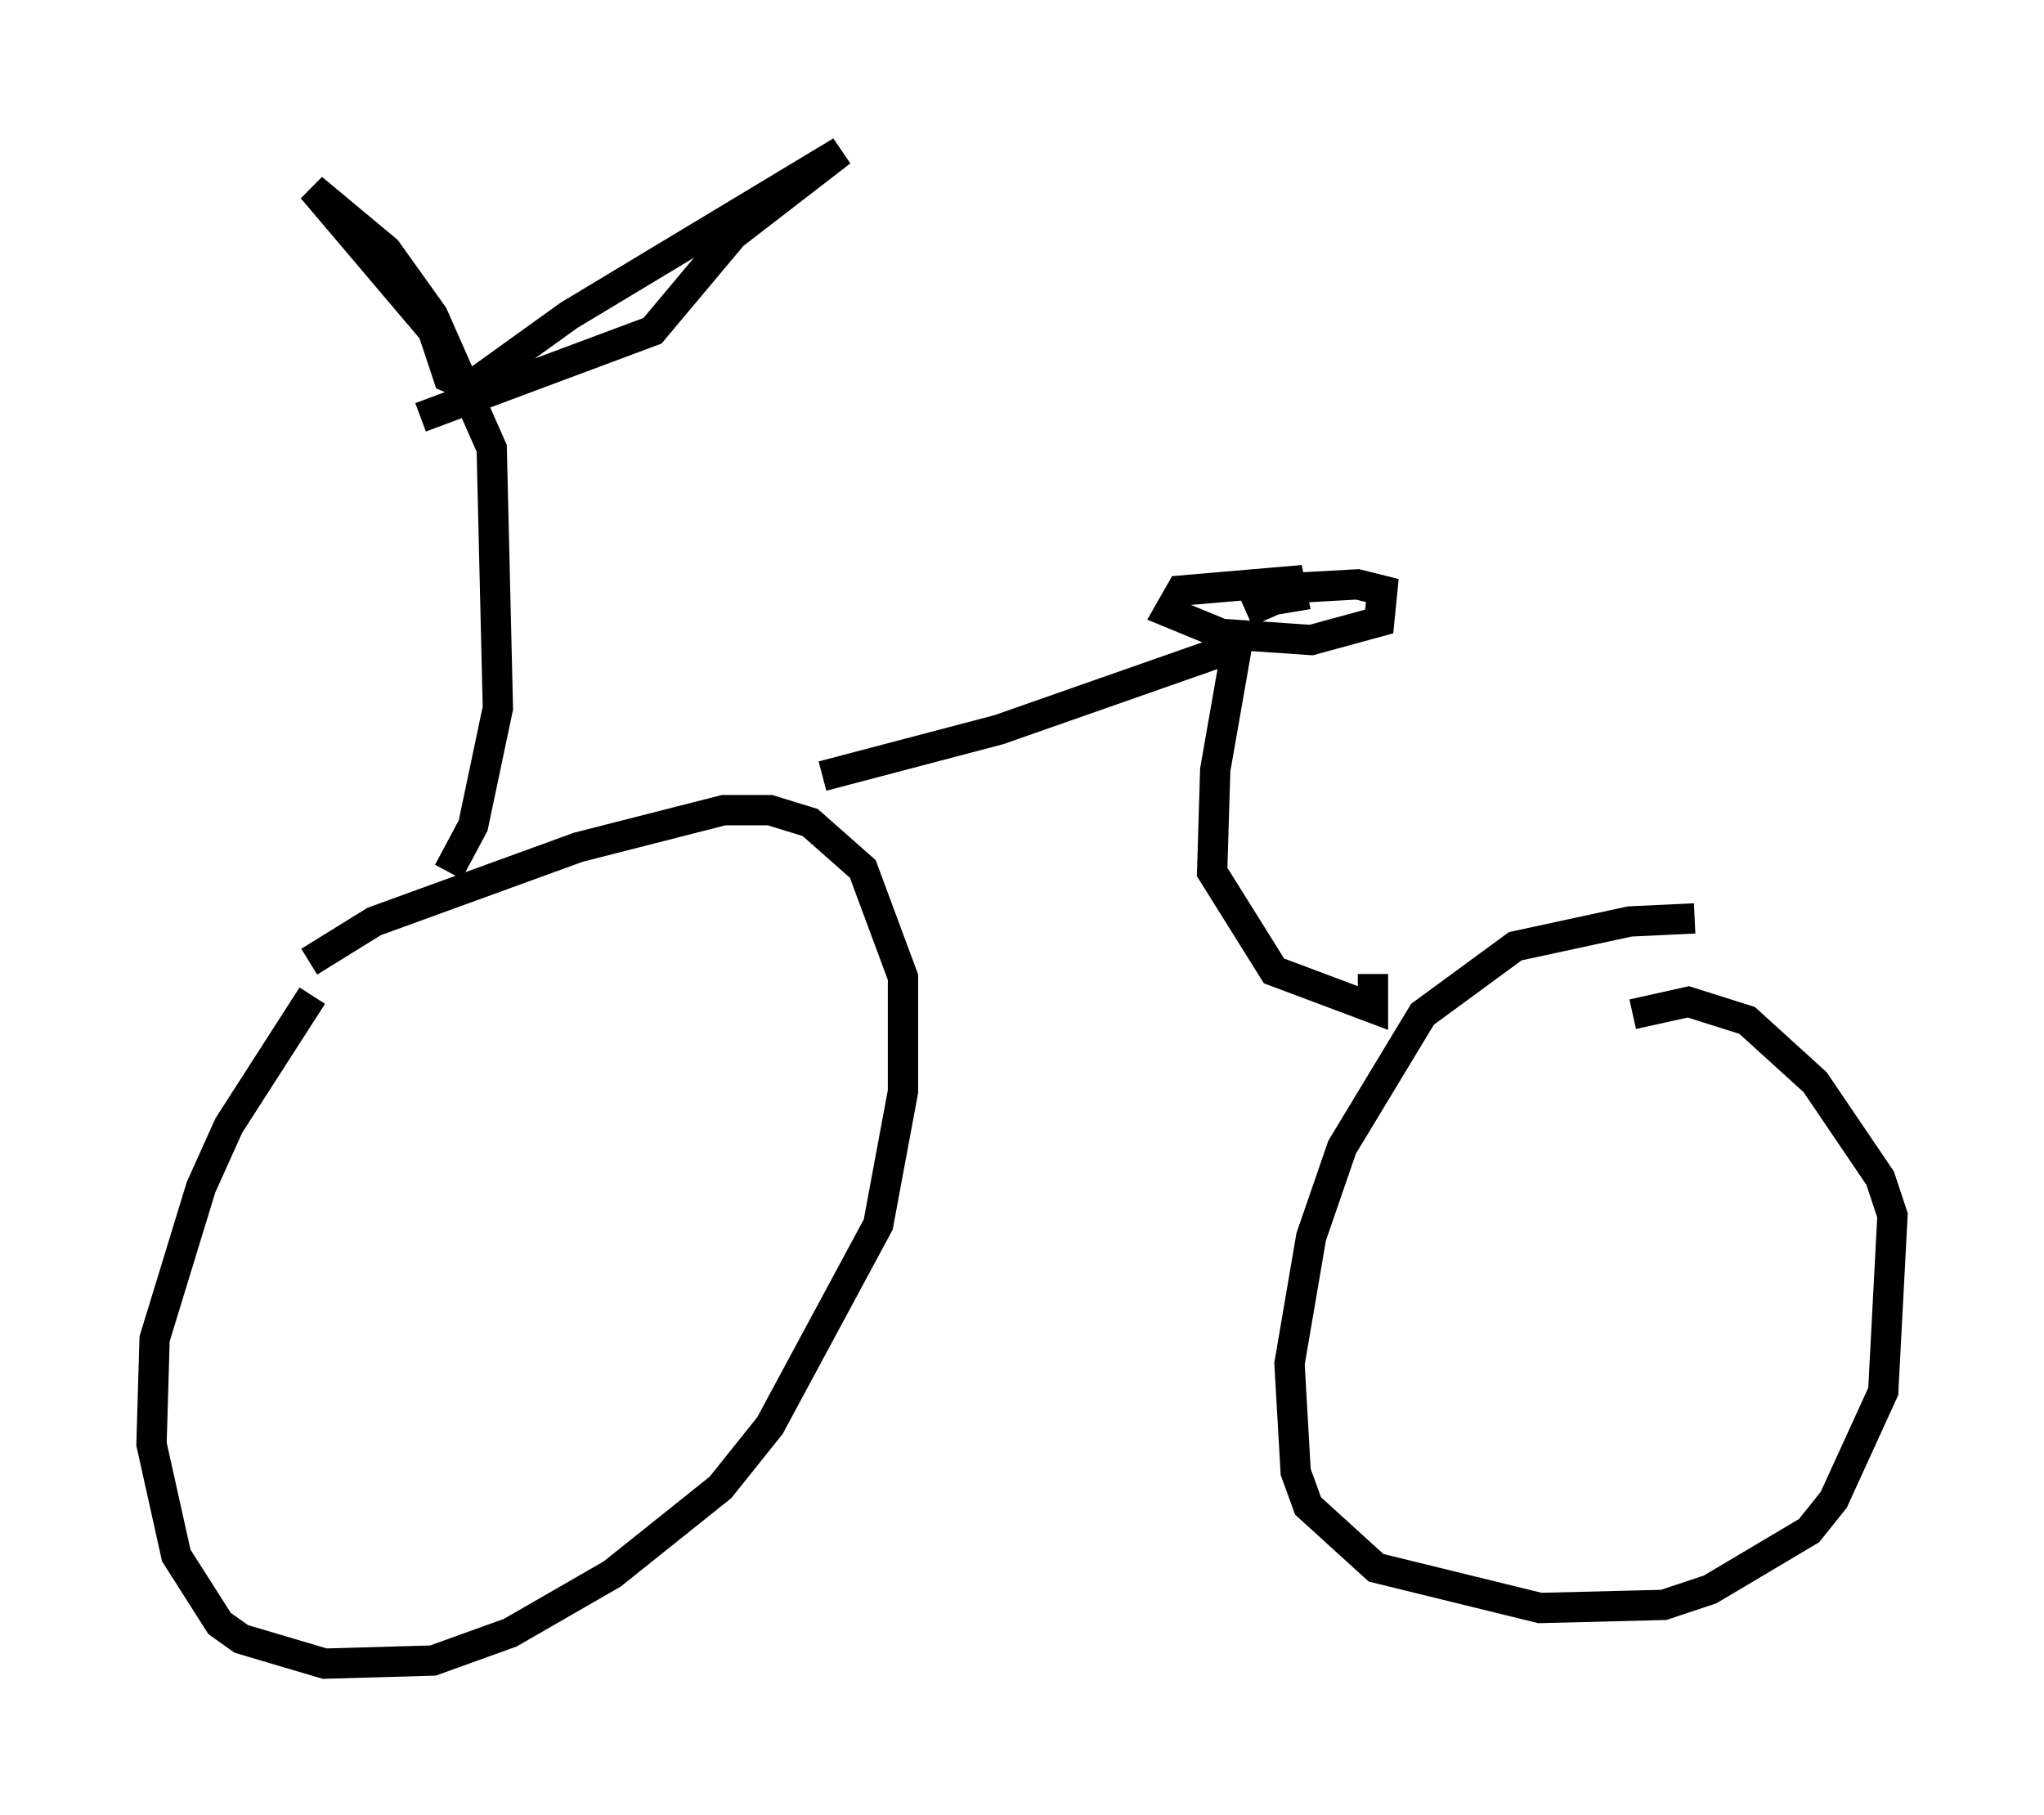 <?xml version="1.0" encoding="utf-8" ?>
<svg baseProfile="full" height="59.919" version="1.1" width="67.474" xmlns="http://www.w3.org/2000/svg" xmlns:ev="http://www.w3.org/2001/xml-events" xmlns:xlink="http://www.w3.org/1999/xlink"><defs /><rect fill="white" height="59.919" width="67.474" x="0" y="0" /><path d="M11.84, 31.44 m-1.531, 1.429 l-2.756, 4.288 -0.919, 2.042 l-1.531, 5.002 -0.102, 3.471 l0.817, 3.675 1.429, 2.246 l0.715, 0.51 2.756, 0.817 l3.573, -0.102 2.552, -0.919 l3.369, -1.94 3.573, -2.858 l1.633, -2.042 3.573, -6.635 l0.817, -4.39 0.0, -3.777 l-1.327, -3.573 -1.735, -1.531 l-1.327, -0.408 -1.531, 0.0 l-4.798, 1.225 -6.738, 2.45 l-2.144, 1.327 m45.734, -1.429 l-2.144, 0.102 -3.777, 0.817 l-3.063, 2.246 -2.654, 4.39 l-1.021, 2.96 -0.715, 4.185 l0.204, 3.573 0.408, 1.123 l2.246, 2.042 5.41, 1.327 l4.083, -0.102 1.531, -0.51 l3.267, -1.94 0.817, -1.021 l1.633, -3.573 0.306, -5.819 l-0.408, -1.225 -2.144, -3.165 l-2.246, -2.042 -1.94, -0.613 l-1.838, 0.408 m-26.746, -7.861 l5.819, -1.531 7.861, -2.756 l-0.715, 4.083 -0.102, 3.369 l2.042, 3.267 3.267, 1.225 l0.0, -1.123 m-4.185, -11.944 l1.838, -0.817 1.838, -0.102 l0.817, 0.204 -0.102, 1.021 l-2.246, 0.613 -2.96, -0.204 l-1.735, -0.715 0.408, -0.715 l3.573, -0.306 0.102, 0.51 l-1.225, 0.204 m-26.644, 8.881 l0.817, -1.531 0.817, -3.879 l-0.204, -8.575 -1.94, -4.39 l-1.531, -2.144 -2.45, -2.042 l3.981, 4.696 0.51, 1.531 l0.715, 0.306 3.267, -2.348 l8.983, -5.41 -3.573, 2.756 l-2.654, 3.165 -7.656, 2.858 " fill="none" stroke="black" stroke-width="1" /></svg>